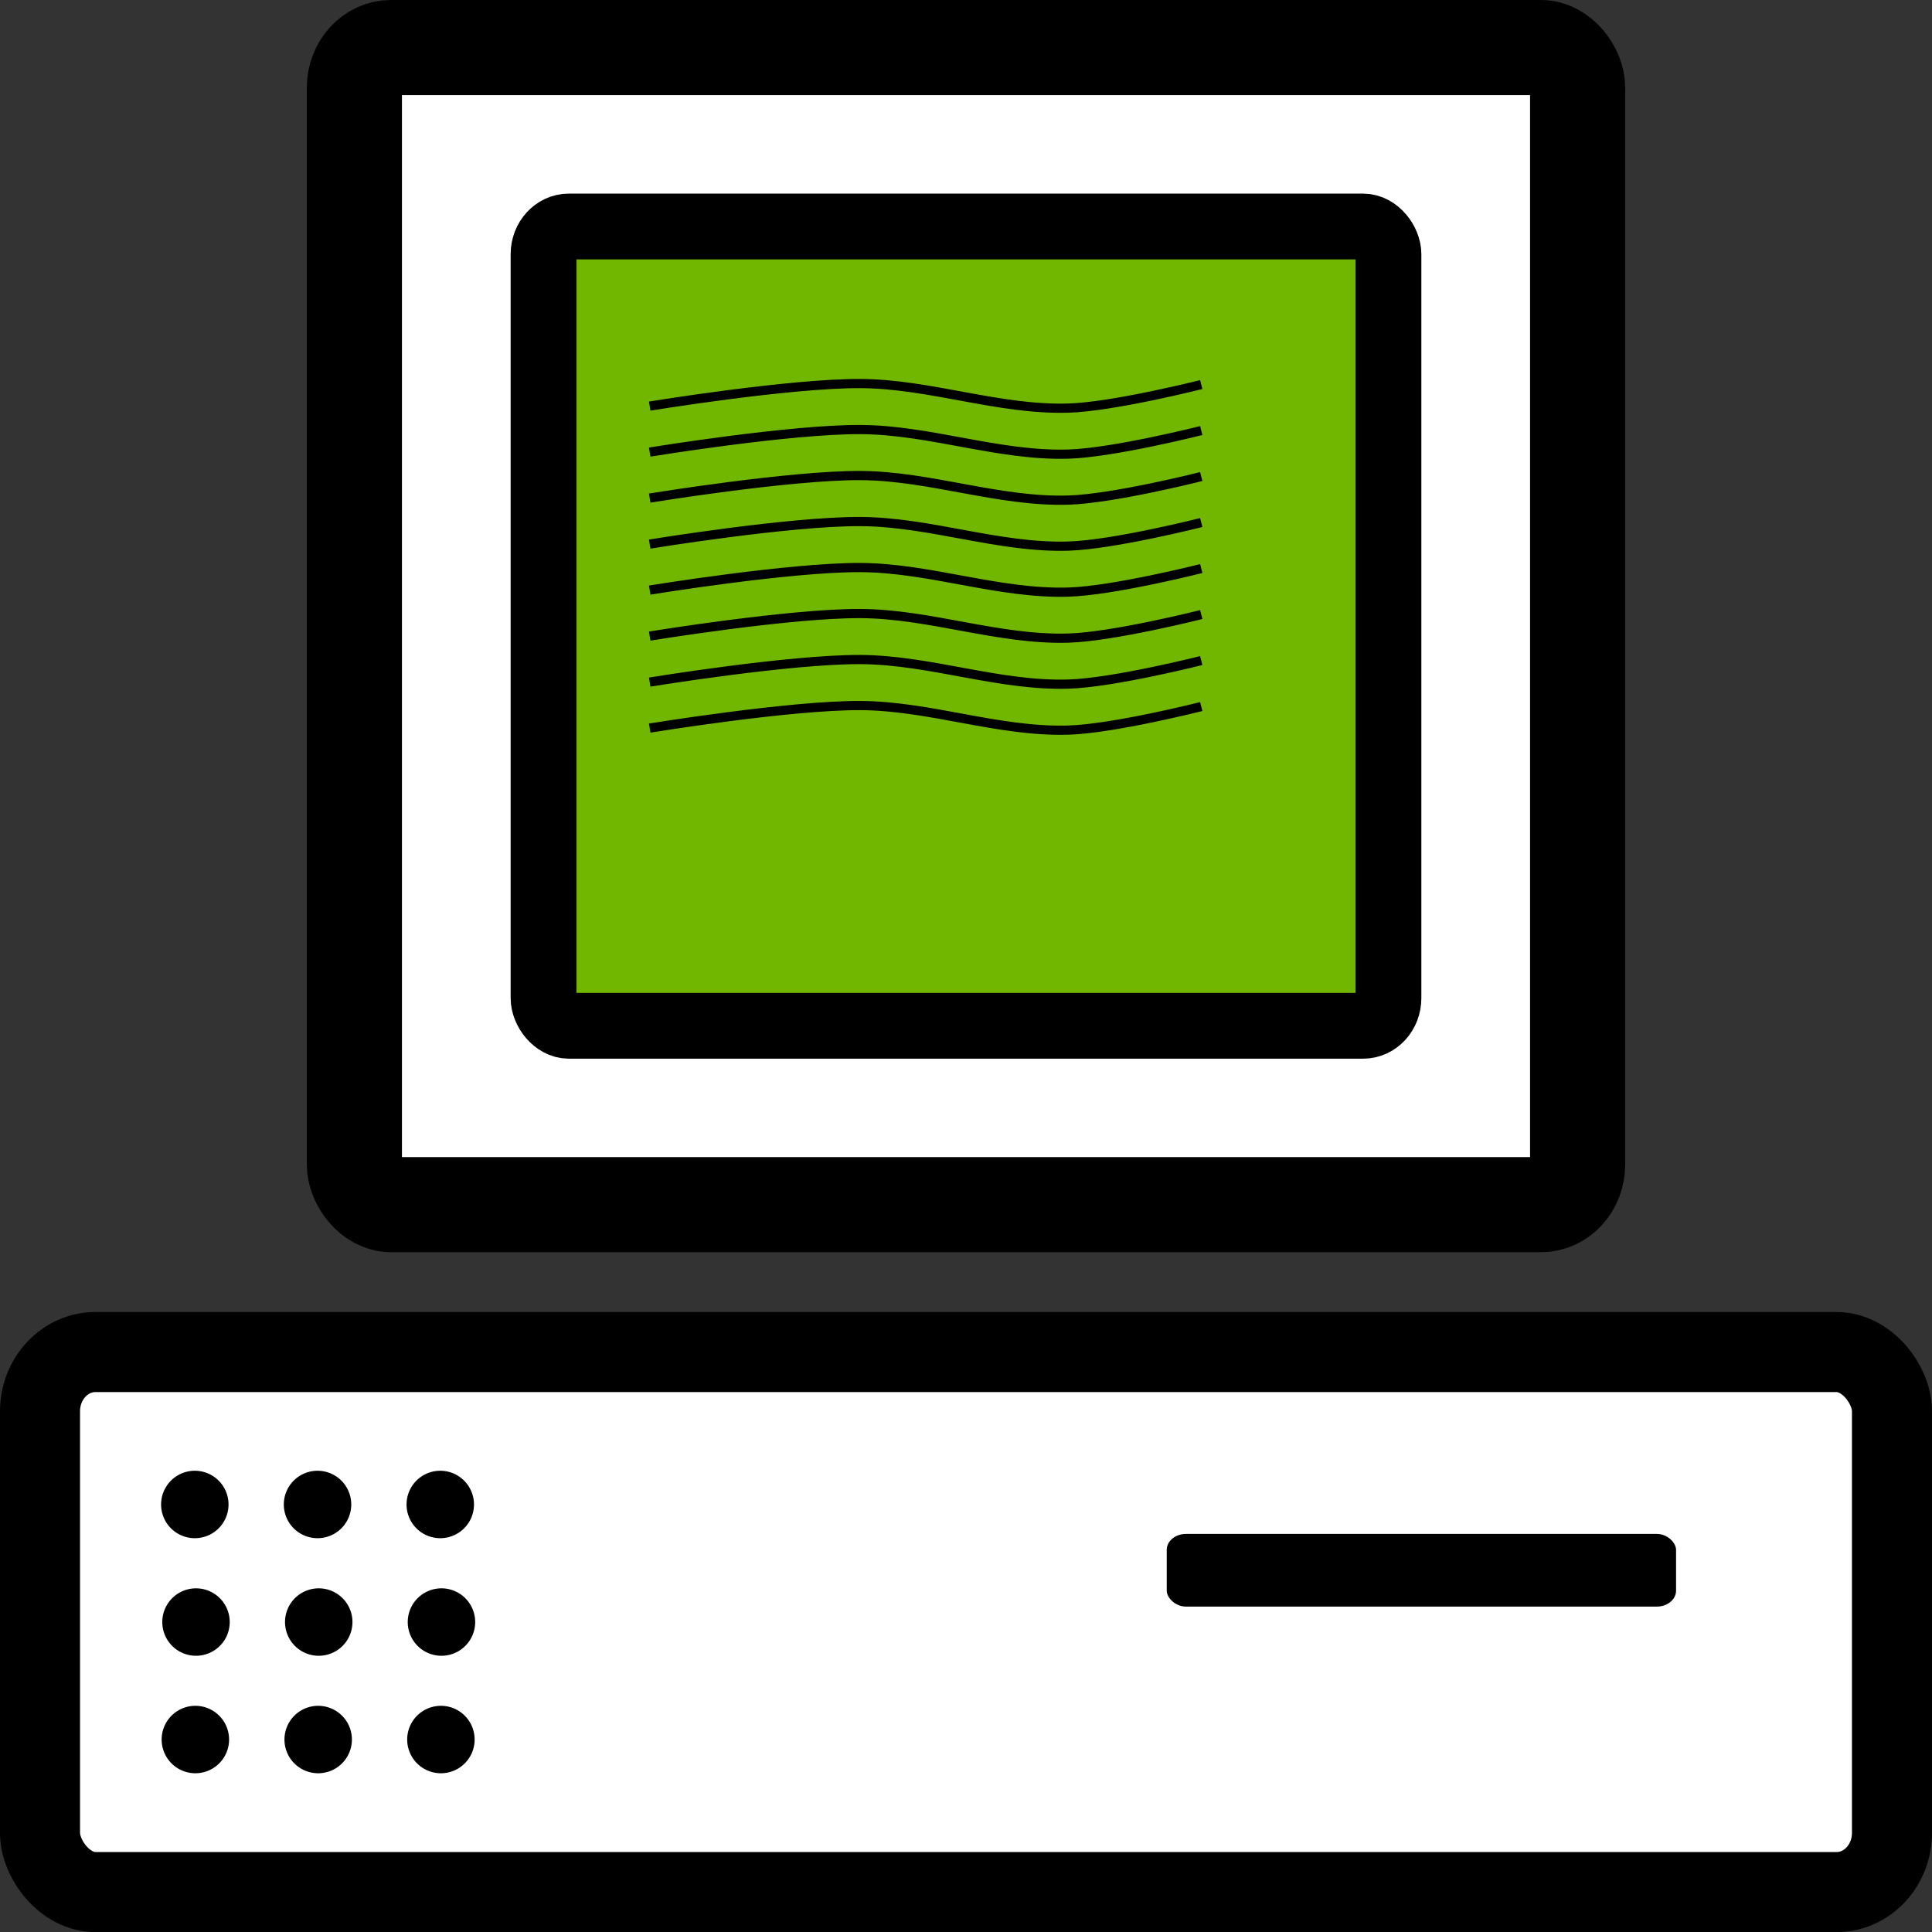 <?xml version="1.0" encoding="UTF-8" standalone="no"?>
<svg
   xmlns:dc="http://purl.org/dc/elements/1.1/"
   xmlns:cc="http://creativecommons.org/ns#"
   xmlns:rdf="http://www.w3.org/1999/02/22-rdf-syntax-ns#"
   xmlns:svg="http://www.w3.org/2000/svg"
   xmlns="http://www.w3.org/2000/svg"
   xmlns:sodipodi="http://sodipodi.sourceforge.net/DTD/sodipodi-0.dtd"
   xmlns:inkscape="http://www.inkscape.org/namespaces/inkscape"
   width="21"
   height="21"
   version="1.1"
   id="svg44"
   sodipodi:docname="computer_on.svg"
   inkscape:version="0.92.4 5da689c313, 2019-01-14">
  <rect width="100%" height="100%" fill="#333333" stroke="none"/>
  <defs
     id="defs48" />
  <sodipodi:namedview
     pagecolor="#ffffff"
     bordercolor="#666666"
     borderopacity="1"
     objecttolerance="10"
     gridtolerance="10"
     guidetolerance="10"
     inkscape:pageopacity="0"
     inkscape:pageshadow="2"
     inkscape:window-width="765"
     inkscape:window-height="468"
     id="namedview46"
     showgrid="false"
     fit-margin-top="0"
     fit-margin-left="0"
     fit-margin-right="0"
     fit-margin-bottom="0"
     inkscape:zoom="11.238095"
     inkscape:cx="5.7394065"
     inkscape:cy="21.000302"
     inkscape:window-x="1155"
     inkscape:window-y="0"
     inkscape:window-maximized="0"
     inkscape:current-layer="svg44" />
  <rect
     style="fill:#ffffff;fill-opacity:1;stroke:#000000;stroke-width:0.87;stroke-linejoin:round;stroke-miterlimit:4;stroke-dasharray:none;stroke-opacity:1"
     width="20.13"
     height="5.87"
     x="0.435"
     y="14.696"
     ry="0.644"
     rx="0.603"
     id="rect2" />
  <path
     style="fill:#000000;fill-opacity:1;stroke:none"
     d="m 2.484,16.353 a 0.366,0.366 0 0 1 -0.733,0 0.366,0.366 0 1 1 0.733,0 z"
     id="path4"
     inkscape:connector-curvature="0" />
  <path
     style="fill:#000000;fill-opacity:1;stroke:none"
     d="m 2.497,17.631 a 0.366,0.366 0 0 1 -0.733,0 0.366,0.366 0 1 1 0.733,0 z"
     id="path6"
     inkscape:connector-curvature="0" />
  <path
     style="fill:#000000;fill-opacity:1;stroke:none"
     d="m 2.49,18.908 a 0.366,0.366 0 0 1 -0.733,0 0.366,0.366 0 1 1 0.733,0 z"
     id="path8"
     inkscape:connector-curvature="0" />
  <path
     style="fill:#000000;fill-opacity:1;stroke:none"
     d="m 3.818,16.353 a 0.366,0.366 0 0 1 -0.733,0 0.366,0.366 0 1 1 0.733,0 z"
     id="path10"
     inkscape:connector-curvature="0" />
  <path
     style="fill:#000000;fill-opacity:1;stroke:none"
     d="m 3.831,17.631 a 0.366,0.366 0 0 1 -0.733,0 0.366,0.366 0 1 1 0.733,0 z"
     id="path12"
     inkscape:connector-curvature="0" />
  <path
     style="fill:#000000;fill-opacity:1;stroke:none"
     d="m 3.825,18.908 a 0.366,0.366 0 0 1 -0.733,0 0.366,0.366 0 1 1 0.733,0 z"
     id="path14"
     inkscape:connector-curvature="0" />
  <path
     style="fill:#000000;fill-opacity:1;stroke:none"
     d="m 5.152,16.353 a 0.366,0.366 0 0 1 -0.733,0 0.366,0.366 0 1 1 0.733,0 z"
     id="path16"
     inkscape:connector-curvature="0" />
  <path
     style="fill:#000000;fill-opacity:1;stroke:none"
     d="m 5.165,17.631 a 0.366,0.366 0 0 1 -0.733,0 0.366,0.366 0 1 1 0.733,0 z"
     id="path18"
     inkscape:connector-curvature="0" />
  <path
     style="fill:#000000;fill-opacity:1;stroke:none"
     d="m 5.159,18.908 a 0.366,0.366 0 0 1 -0.733,0 0.366,0.366 0 1 1 0.733,0 z"
     id="path20"
     inkscape:connector-curvature="0" />
  <rect
     style="fill:#000000;fill-opacity:1;stroke:none"
     width="5.536"
     height="0.79"
     x="12.682"
     y="16.673"
     ry="0.173"
     rx="0.209"
     id="rect22" />
  <rect
     style="fill:#ffffff;fill-opacity:1;stroke:#000000;stroke-width:1.034;stroke-linejoin:round;stroke-miterlimit:4;stroke-dasharray:none;stroke-opacity:1"
     width="13.296"
     height="12.577"
     x="3.852"
     y="0.517"
     ry="0.436"
     rx="0.398"
     id="rect24" />
  <rect
     style="fill:#71b700;fill-opacity:1;stroke:#000000;stroke-width:0.715;stroke-linejoin:round;stroke-miterlimit:4;stroke-dasharray:none;stroke-opacity:1"
     width="9.184"
     height="8.688"
     x="5.908"
     y="2.462"
     ry="0.301"
     rx="0.275"
     id="rect26" />
  <path
     style="fill:none;stroke:#000000;stroke-width:0.1;stroke-linecap:butt;stroke-linejoin:miter;stroke-miterlimit:4;stroke-dasharray:none;stroke-opacity:1"
     d="m 7.062,4.414 c 0,0 1.523,-0.249 2.291,-0.245 0.758,0.004 1.5,0.289 2.258,0.267 0.489,-0.014 1.446,-0.256 1.446,-0.256"
     id="path28"
     inkscape:connector-curvature="0" />
  <path
     style="fill:none;stroke:#000000;stroke-width:0.1;stroke-linecap:butt;stroke-linejoin:miter;stroke-miterlimit:4;stroke-dasharray:none;stroke-opacity:1"
     d="m 7.062,4.914 c 0,0 1.523,-0.249 2.291,-0.245 0.758,0.004 1.5,0.289 2.258,0.267 0.489,-0.014 1.446,-0.256 1.446,-0.256"
     id="path30"
     inkscape:connector-curvature="0" />
  <path
     style="fill:none;stroke:#000000;stroke-width:0.1;stroke-linecap:butt;stroke-linejoin:miter;stroke-miterlimit:4;stroke-dasharray:none;stroke-opacity:1"
     d="m 7.062,5.414 c 0,0 1.523,-0.249 2.291,-0.245 0.758,0.004 1.5,0.289 2.258,0.267 0.489,-0.014 1.446,-0.256 1.446,-0.256"
     id="path32"
     inkscape:connector-curvature="0" />
  <path
     style="fill:none;stroke:#000000;stroke-width:0.1;stroke-linecap:butt;stroke-linejoin:miter;stroke-miterlimit:4;stroke-dasharray:none;stroke-opacity:1"
     d="m 7.062,5.914 c 0,0 1.523,-0.249 2.291,-0.245 0.758,0.004 1.5,0.289 2.258,0.267 0.489,-0.014 1.446,-0.256 1.446,-0.256"
     id="path34"
     inkscape:connector-curvature="0" />
  <path
     style="fill:none;stroke:#000000;stroke-width:0.1;stroke-linecap:butt;stroke-linejoin:miter;stroke-miterlimit:4;stroke-dasharray:none;stroke-opacity:1"
     d="m 7.062,6.414 c 0,0 1.523,-0.249 2.291,-0.245 0.758,0.004 1.5,0.289 2.258,0.267 0.489,-0.014 1.446,-0.256 1.446,-0.256"
     id="path36"
     inkscape:connector-curvature="0" />
  <path
     style="fill:none;stroke:#000000;stroke-width:0.1;stroke-linecap:butt;stroke-linejoin:miter;stroke-miterlimit:4;stroke-dasharray:none;stroke-opacity:1"
     d="m 7.062,6.914 c 0,0 1.523,-0.249 2.291,-0.245 0.758,0.004 1.5,0.289 2.258,0.267 0.489,-0.014 1.446,-0.256 1.446,-0.256"
     id="path38"
     inkscape:connector-curvature="0" />
  <path
     style="fill:none;stroke:#000000;stroke-width:0.1;stroke-linecap:butt;stroke-linejoin:miter;stroke-miterlimit:4;stroke-dasharray:none;stroke-opacity:1"
     d="m 7.062,7.414 c 0,0 1.523,-0.249 2.291,-0.245 0.758,0.004 1.5,0.289 2.258,0.267 0.489,-0.014 1.446,-0.256 1.446,-0.256"
     id="path40"
     inkscape:connector-curvature="0" />
  <path
     style="fill:none;stroke:#000000;stroke-width:0.1;stroke-linecap:butt;stroke-linejoin:miter;stroke-miterlimit:4;stroke-dasharray:none;stroke-opacity:1"
     d="m 7.062,7.914 c 0,0 1.523,-0.249 2.291,-0.245 0.758,0.004 1.5,0.289 2.258,0.267 0.489,-0.014 1.446,-0.256 1.446,-0.256"
     id="path42"
     inkscape:connector-curvature="0" />
</svg>
